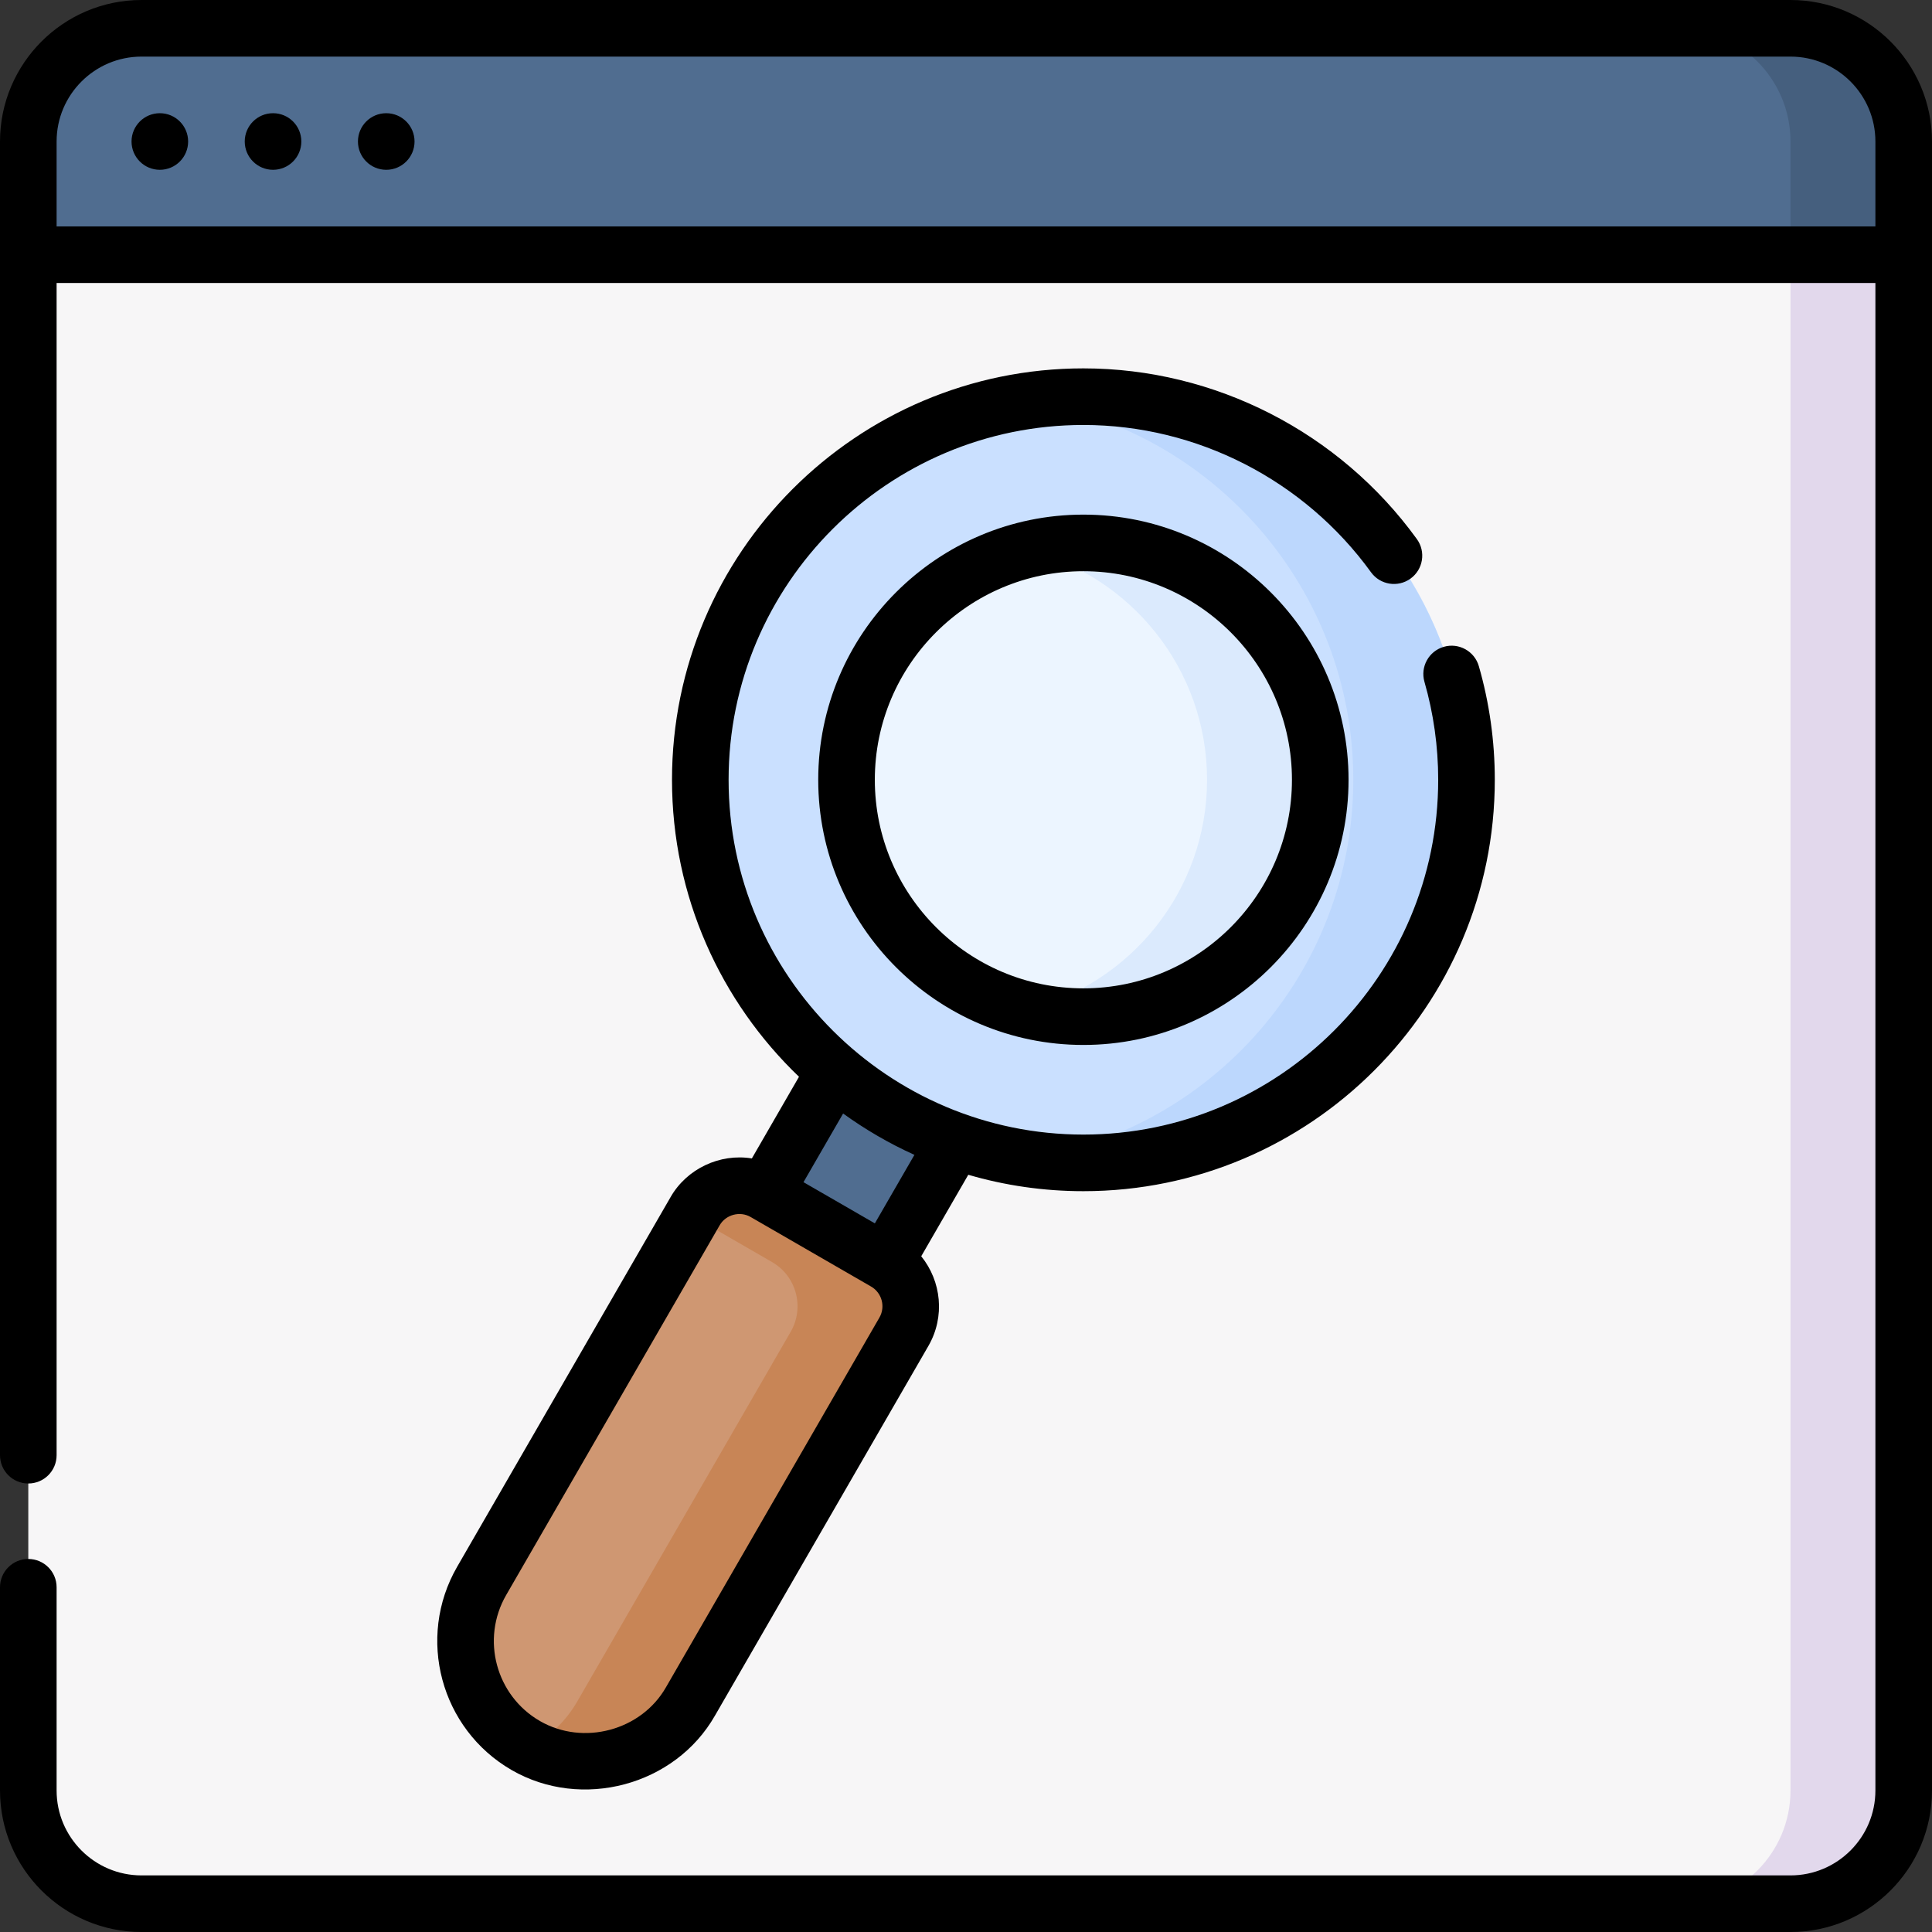 <svg id="Layer_1" enable-background="new 0 0 512 512" height="512" viewBox="0 0 512 512" width="512" xmlns="http://www.w3.org/2000/svg"><rect x="0" y="0" width="512" height="512" fill="#333333" stroke="none"/><g><g><g><g><g><g><path d="m504.5 67.5v407c0 16.569-13.431 30-30 30h-437c-16.569 0-30-13.431-30-30v-407z" fill="#f7f6f7"/><path d="m474.5 67.5v407c0 16.569-13.431 30-30 30h30c16.569 0 30-13.431 30-30v-407z" fill="#e2d8ec"/><path d="m474.5 7.5h-437c-16.569 0-30 13.431-30 30v30h497v-30c0-16.569-13.431-30-30-30z" fill="#506d90"/><path d="m474.5 7.5h-30c16.569 0 30 13.431 30 30v30h30v-30c0-16.569-13.431-30-30-30z" fill="#455f7e"/></g></g></g></g><g><g><path d="m210.72 268.35h36.835v77.422h-36.835z" fill="#506d90" transform="matrix(-.866 -.5 .5 -.866 274.046 687.553)"/><path d="m139.343 462.59c15.28 8.822 34.818 3.587 43.64-11.693l56.56-97.965c3.736-6.471 1.519-14.745-4.952-18.481l-31.9-18.418c-6.471-3.736-14.745-1.519-18.481 4.952l-56.56 97.965c-8.822 15.28-3.587 34.818 11.693 43.64z" fill="#cf9772"/><path d="m234.591 334.451-31.9-18.417c-6.471-3.736-14.745-1.519-18.481 4.952l-.735 1.274 21.116 12.192c6.471 3.736 8.688 12.01 4.952 18.481l-56.56 97.965c-3.108 5.382-7.548 9.512-12.66 12.226 15.126 8.054 34.025 2.73 42.66-12.226l56.56-97.965c3.736-6.472 1.519-14.746-4.952-18.482z" fill="#c88556"/></g><g><ellipse cx="287.11" cy="206.651" fill="#cae0ff" rx="101.526" ry="101.527" transform="matrix(.397 -.918 .918 .397 -16.602 388.022)"/><path d="m287.11 105.125c-5.096 0-10.104.382-15 1.11 48.894 7.272 86.526 49.53 86.526 100.417 0 50.886-37.632 93.144-86.526 100.416 4.896.729 9.904 1.11 15 1.11 55.981 0 101.526-45.545 101.526-101.526 0-55.983-45.545-101.527-101.526-101.527z" fill="#bcd7fd"/><ellipse cx="287.11" cy="206.651" fill="#ecf5ff" rx="62.772" ry="62.771" transform="matrix(.971 -.241 .241 .971 -41.282 75.139)"/><path d="m287.11 143.879c-5.17 0-10.191.641-15 1.825 27.391 6.744 47.771 31.504 47.771 60.947 0 29.442-20.38 54.203-47.771 60.946 4.81 1.184 9.83 1.825 15 1.825 34.612 0 62.771-28.159 62.771-62.771s-28.159-62.772-62.771-62.772z" fill="#dbeafd"/></g></g></g><path d="m102.358 30c-4.142 0-7.5 3.358-7.5 7.5s3.358 7.5 7.5 7.5 7.5-3.358 7.5-7.5-3.358-7.5-7.5-7.5zm-60 0c-4.142 0-7.5 3.358-7.5 7.5s3.358 7.5 7.5 7.5 7.5-3.358 7.5-7.5-3.358-7.5-7.5-7.5zm30 0c-4.142 0-7.5 3.358-7.5 7.5s3.358 7.5 7.5 7.5 7.5-3.358 7.5-7.5-3.358-7.5-7.5-7.5zm214.751 106.379c-38.748 0-70.271 31.524-70.271 70.272 0 38.747 31.523 70.271 70.271 70.271s70.271-31.523 70.271-70.271c.001-38.748-31.523-70.272-70.271-70.272zm0 125.543c-30.477 0-55.271-24.794-55.271-55.271 0-30.478 24.795-55.272 55.271-55.272s55.271 24.795 55.271 55.272c.001 30.477-24.794 55.271-55.271 55.271zm-109.394 55.313-56.561 97.965c-10.875 18.838-4.397 43.01 14.438 53.885 18.519 10.692 43.266 4.179 53.885-14.438l56.561-97.965c4.476-7.751 3.42-17.185-1.905-23.758l12.472-21.596c9.684 2.827 19.919 4.349 30.505 4.349 60.117 0 109.026-48.908 109.026-109.025 0-10.227-1.423-20.356-4.228-30.107-1.146-3.98-5.305-6.28-9.281-5.135-3.981 1.146-6.279 5.301-5.135 9.281 2.418 8.403 3.644 17.138 3.644 25.961 0 51.846-42.18 94.025-94.026 94.025-51.592 0-94.026-42.01-94.026-94.025 0-51.847 42.18-94.027 94.026-94.027 30.04 0 58.535 14.592 76.222 39.032 2.429 3.357 7.119 4.106 10.473 1.68 3.356-2.429 4.107-7.117 1.68-10.473-20.5-28.327-53.537-45.239-88.374-45.239-60.117 0-109.026 48.909-109.026 109.027 0 30.904 12.927 58.844 33.655 78.703l-12.491 21.64c-8.498-1.383-17.242 2.74-21.534 10.24zm45.719-22.14c5.887 4.25 12.211 7.933 18.895 10.956l-10.484 18.154-18.912-10.918zm7.389 45.84c.006.003.01.007.016.01.003.001.005.002.008.004 2.874 1.664 3.862 5.355 2.201 8.232l-56.561 97.965c-6.572 11.508-21.939 15.561-33.395 8.948-11.674-6.739-15.688-21.721-8.948-33.395l56.562-97.966c1.624-2.85 5.394-3.862 8.234-2.206zm243.677-340.935h-437c-20.678 0-37.5 16.822-37.5 37.5v348.142c0 4.143 3.357 7.5 7.5 7.5s7.5-3.357 7.5-7.5v-310.642h482v399.5c0 12.406-10.094 22.5-22.5 22.5h-437c-12.406 0-22.5-10.094-22.5-22.5v-53.858c0-4.143-3.357-7.5-7.5-7.5s-7.5 3.357-7.5 7.5v53.858c0 20.678 16.822 37.5 37.5 37.5h437c20.678 0 37.5-16.822 37.5-37.5v-437c0-20.678-16.822-37.5-37.5-37.5zm22.5 60h-482v-22.5c0-12.406 10.094-22.5 22.5-22.5h437c12.406 0 22.5 10.094 22.5 22.5z"/></g></svg>